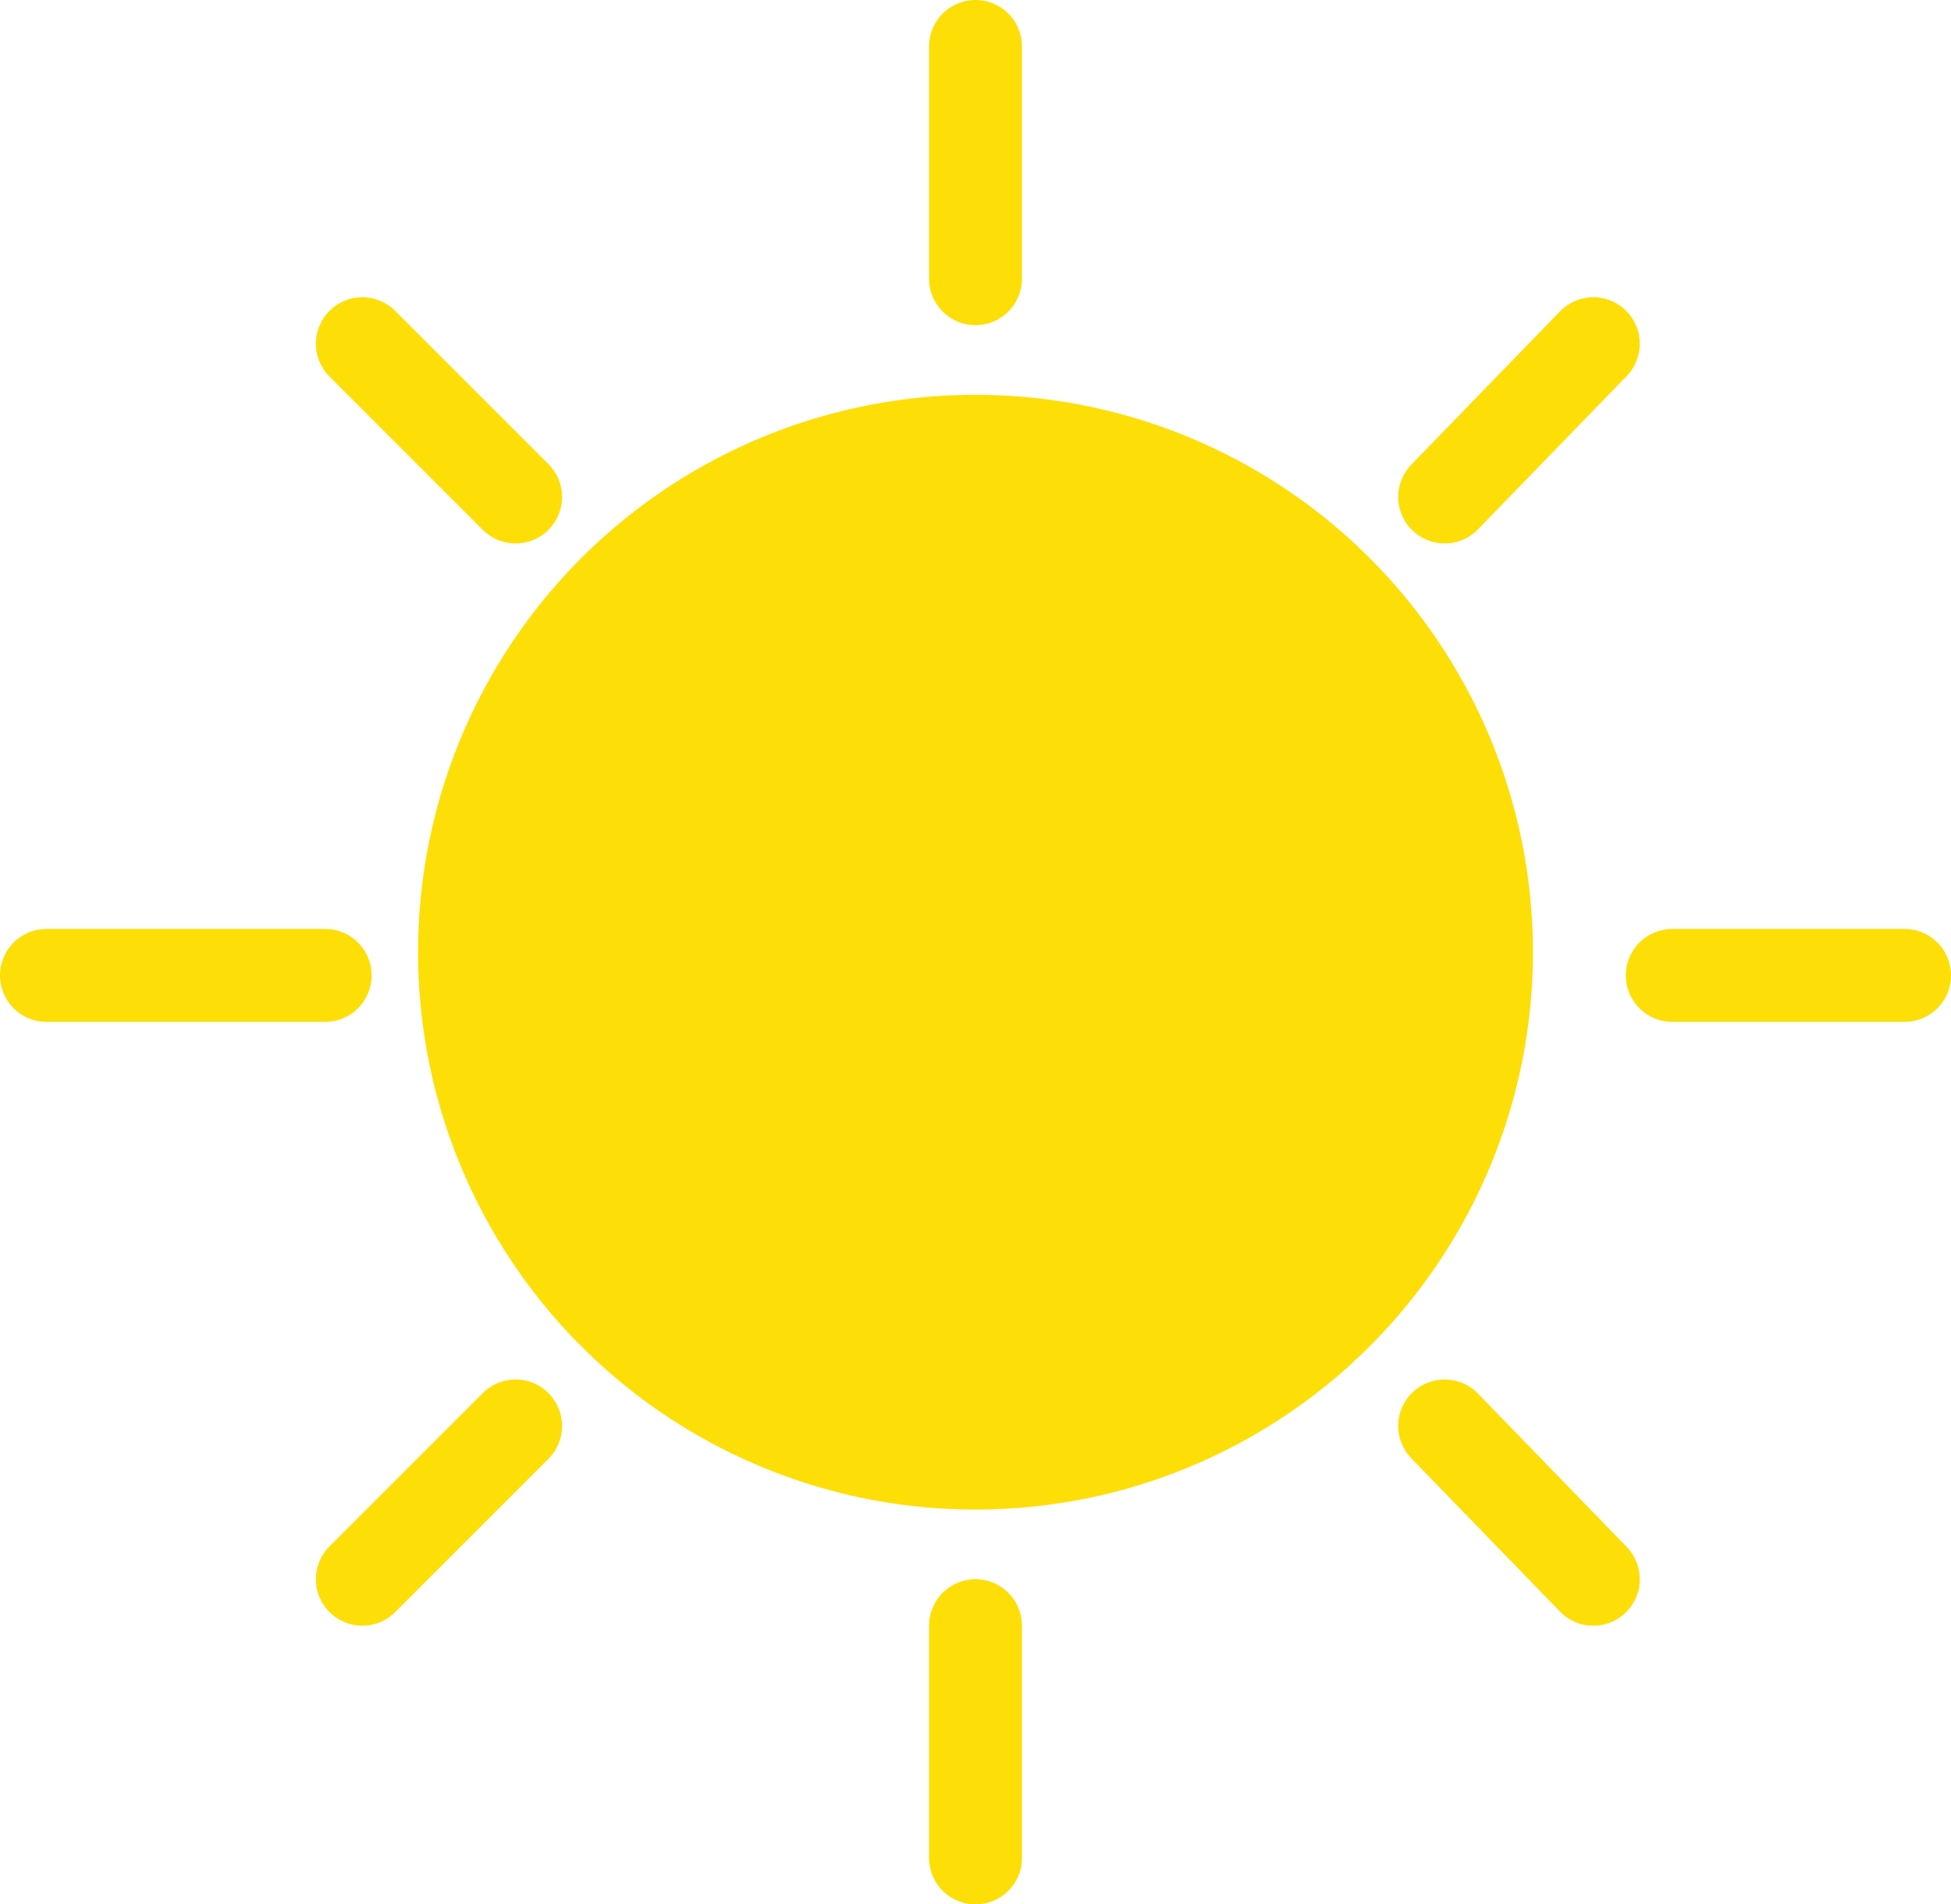 <?xml version="1.0" encoding="utf-8"?>
<!-- Generator: Adobe Illustrator 18.1.1, SVG Export Plug-In . SVG Version: 6.00 Build 0)  -->
<svg version="1.1" id="Layer_1" xmlns="http://www.w3.org/2000/svg" xmlns:xlink="http://www.w3.org/1999/xlink" x="0px" y="0px"
	 viewBox="0 0 42 41" enable-background="new 0 0 42 41" xml:space="preserve">
<circle fill="#FEDE07" cx="21" cy="20.5" r="12"/>
<line fill="none" stroke="#FEDE07" stroke-width="2" stroke-linecap="round" stroke-miterlimit="10" x1="21" y1="6" x2="21" y2="1"/>
<line fill="none" stroke="#FEDE07" stroke-width="2" stroke-linecap="round" stroke-miterlimit="10" x1="7" y1="21" x2="1" y2="21"/>
<line fill="none" stroke="#FEDE07" stroke-width="2" stroke-linecap="round" stroke-miterlimit="10" x1="11.1" y1="10.7" x2="7.8" y2="7.4"/>
<line fill="none" stroke="#FEDE07" stroke-width="2" stroke-linecap="round" stroke-miterlimit="10" x1="34.3" y1="34" x2="31.1" y2="30.7"/>
<line fill="none" stroke="#FEDE07" stroke-width="2" stroke-linecap="round" stroke-miterlimit="10" x1="11.1" y1="30.7" x2="7.8" y2="34"/>
<line fill="none" stroke="#FEDE07" stroke-width="2" stroke-linecap="round" stroke-miterlimit="10" x1="34.3" y1="7.4" x2="31.1" y2="10.7"/>
<line fill="none" stroke="#FEDE07" stroke-width="2" stroke-linecap="round" stroke-miterlimit="10" x1="21" y1="40" x2="21" y2="35"/>
<line fill="none" stroke="#FEDE07" stroke-width="2" stroke-linecap="round" stroke-miterlimit="10" x1="41" y1="21" x2="36" y2="21"/>
<g>
</g>
<g>
</g>
<g>
</g>
<g>
</g>
<g>
</g>
<g>
</g>
<g>
</g>
<g>
</g>
<g>
</g>
<g>
</g>
<g>
</g>
<g>
</g>
<g>
</g>
<g>
</g>
<g>
</g>
</svg>
